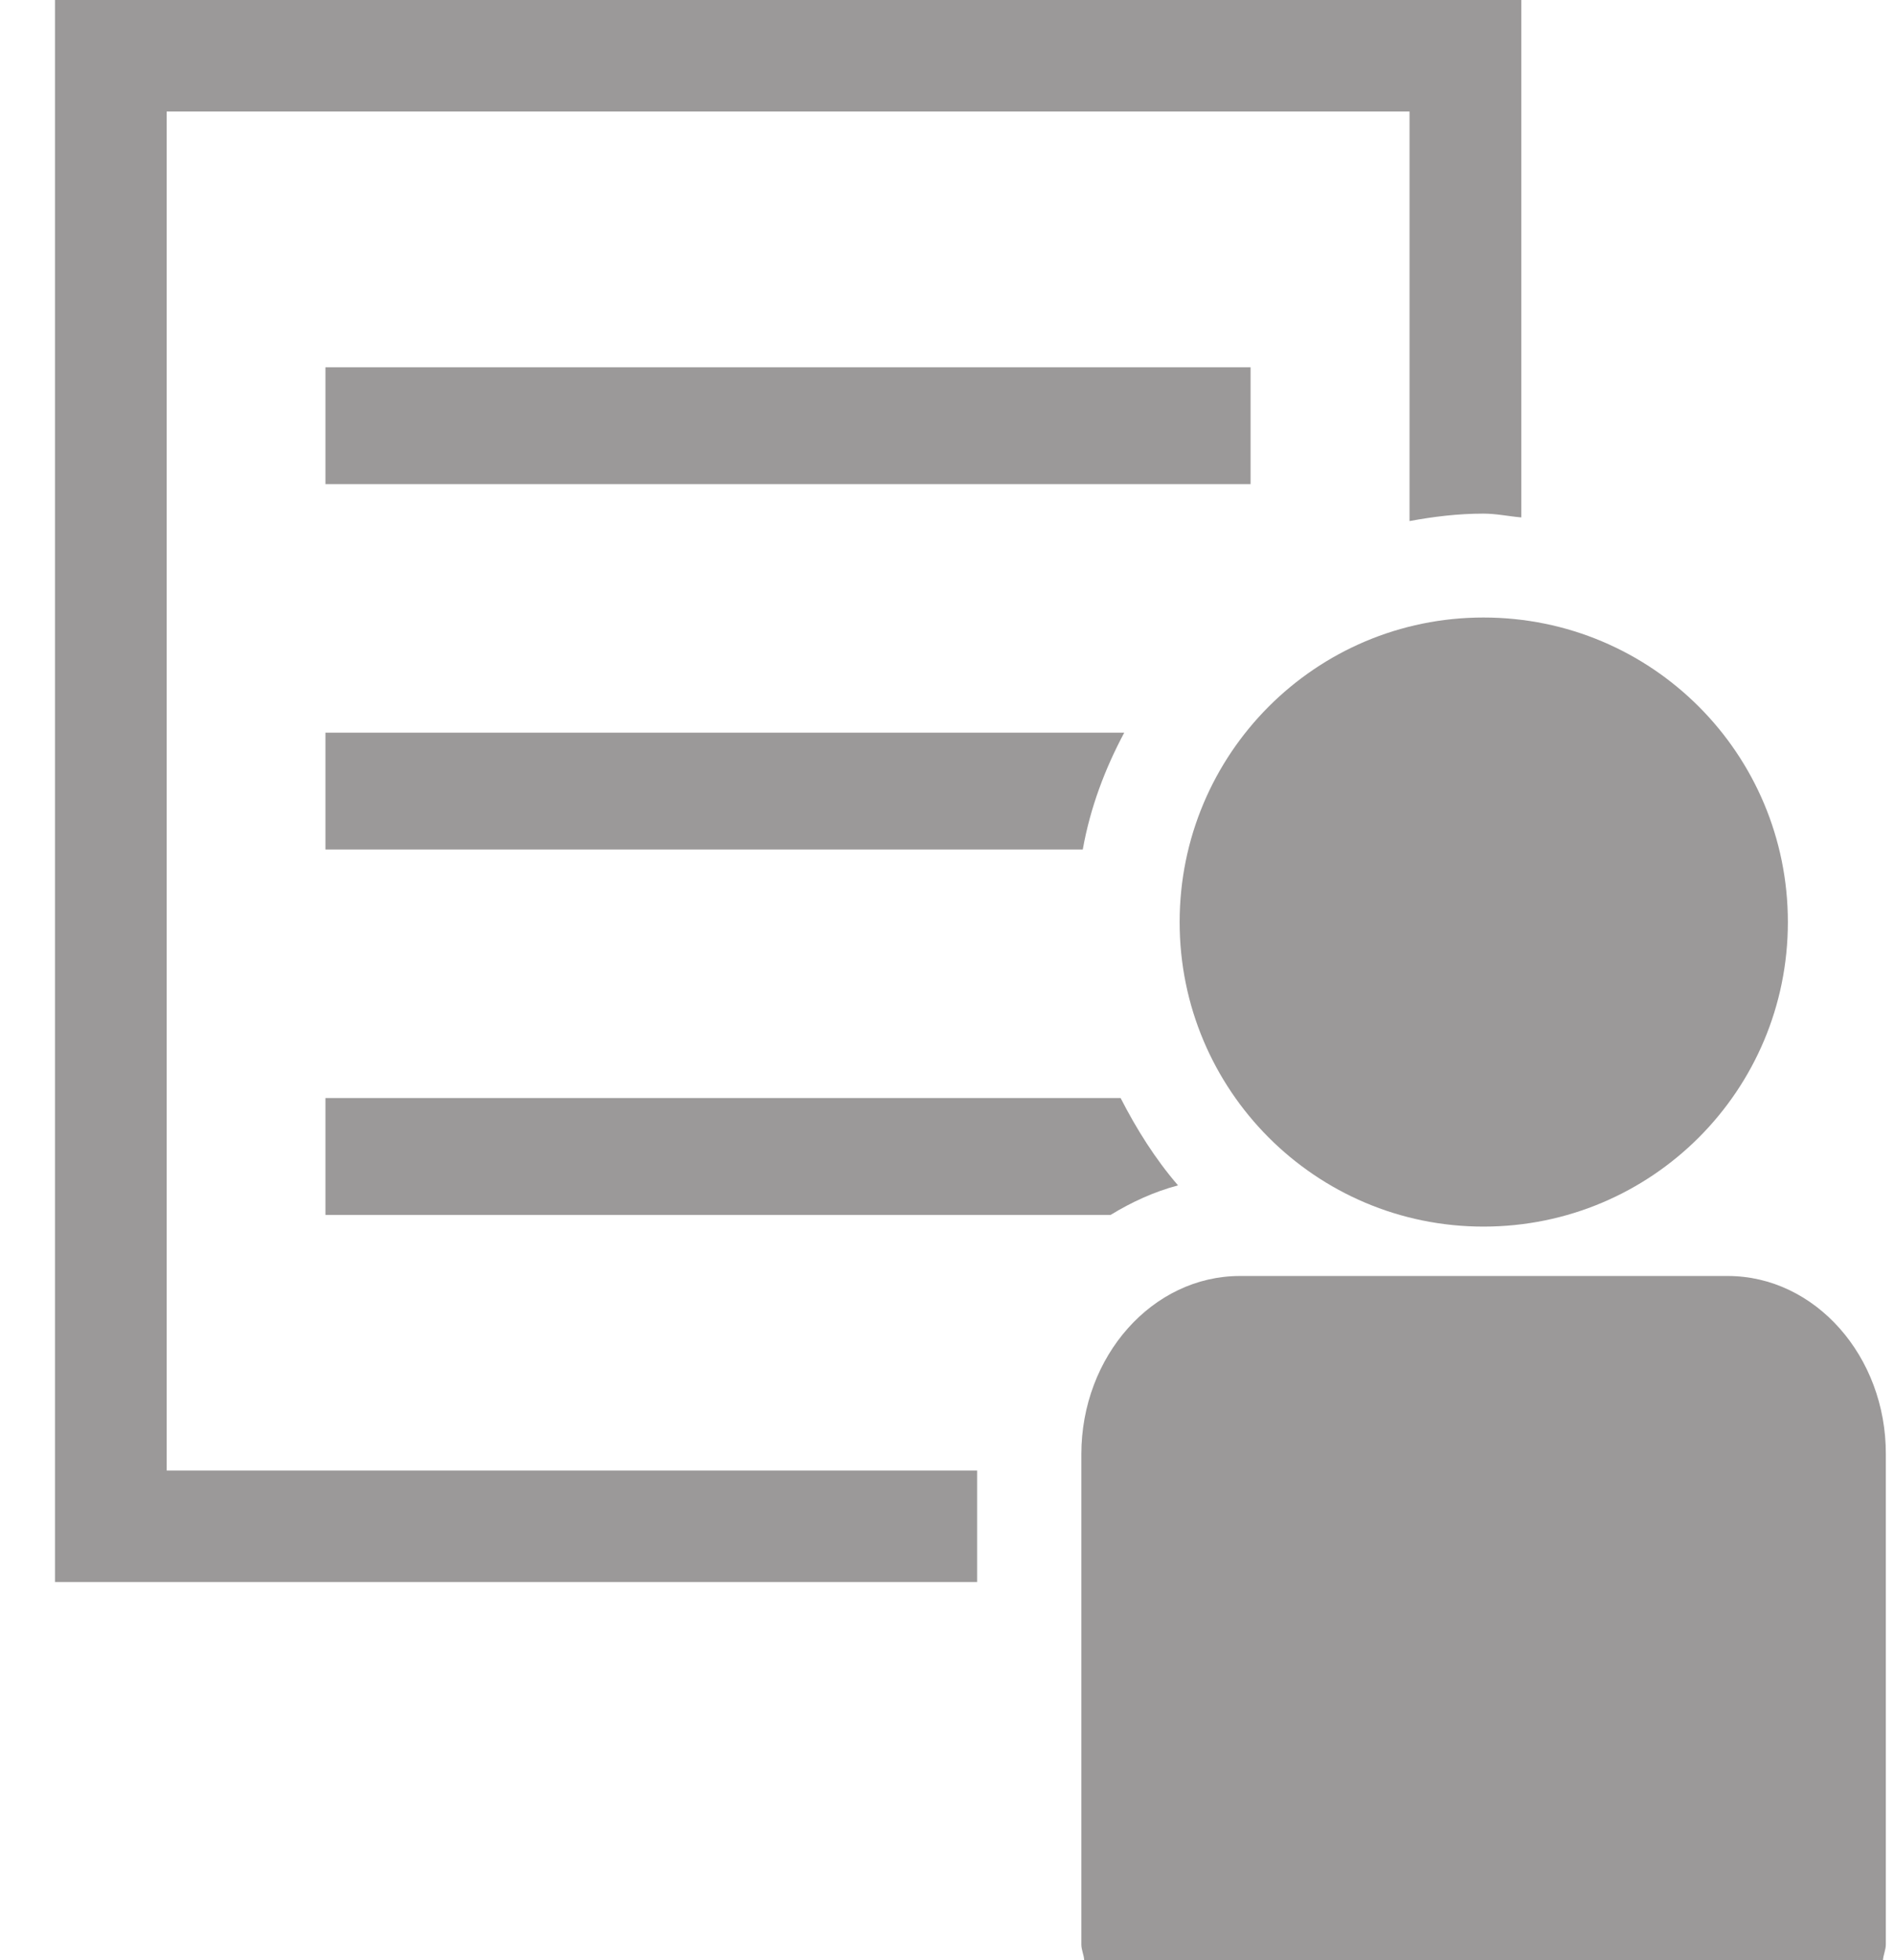 <svg width="29" height="30" viewBox="0 0 29 30" fill="none" xmlns="http://www.w3.org/2000/svg">
<path d="M2.552 22.506C2.552 20.989 2.552 3.225 2.552 1.707C4.054 1.707 20.08 1.707 21.582 1.707C21.582 2.244 21.582 4.814 21.582 7.975C21.949 7.907 22.326 7.861 22.713 7.861C22.911 7.861 23.098 7.902 23.293 7.919V0H0.842V24.213H14.961V22.506C9.823 22.506 3.471 22.506 2.552 22.506Z" fill="#9B9999"/>
<path d="M4.983 13.001H16.579C16.693 12.362 16.918 11.768 17.214 11.213H4.983V13.001Z" fill="#9B9999"/>
<path d="M19.148 5.621H4.983V7.409H19.148V5.621Z" fill="#9B9999"/>
<path d="M4.983 18.594H17.005C17.326 18.398 17.669 18.24 18.037 18.142C17.688 17.737 17.402 17.281 17.158 16.805H4.983V18.594Z" fill="#9B9999"/>
<path d="M22.714 18.773C25.296 18.773 27.375 16.686 27.375 14.113C27.375 11.537 25.296 9.451 22.714 9.451C20.143 9.451 18.062 11.537 18.062 14.113C18.062 16.686 20.143 18.773 22.714 18.773Z" fill="#9B9999"/>
<path d="M26.455 19.529H18.984C17.65 19.529 16.557 20.752 16.557 22.258V29.759C16.557 29.841 16.595 29.915 16.601 30H28.831C28.837 29.916 28.875 29.841 28.875 29.759V22.258C28.88 20.756 27.79 19.529 26.455 19.529Z" fill="#9B9999"/>
</svg>
